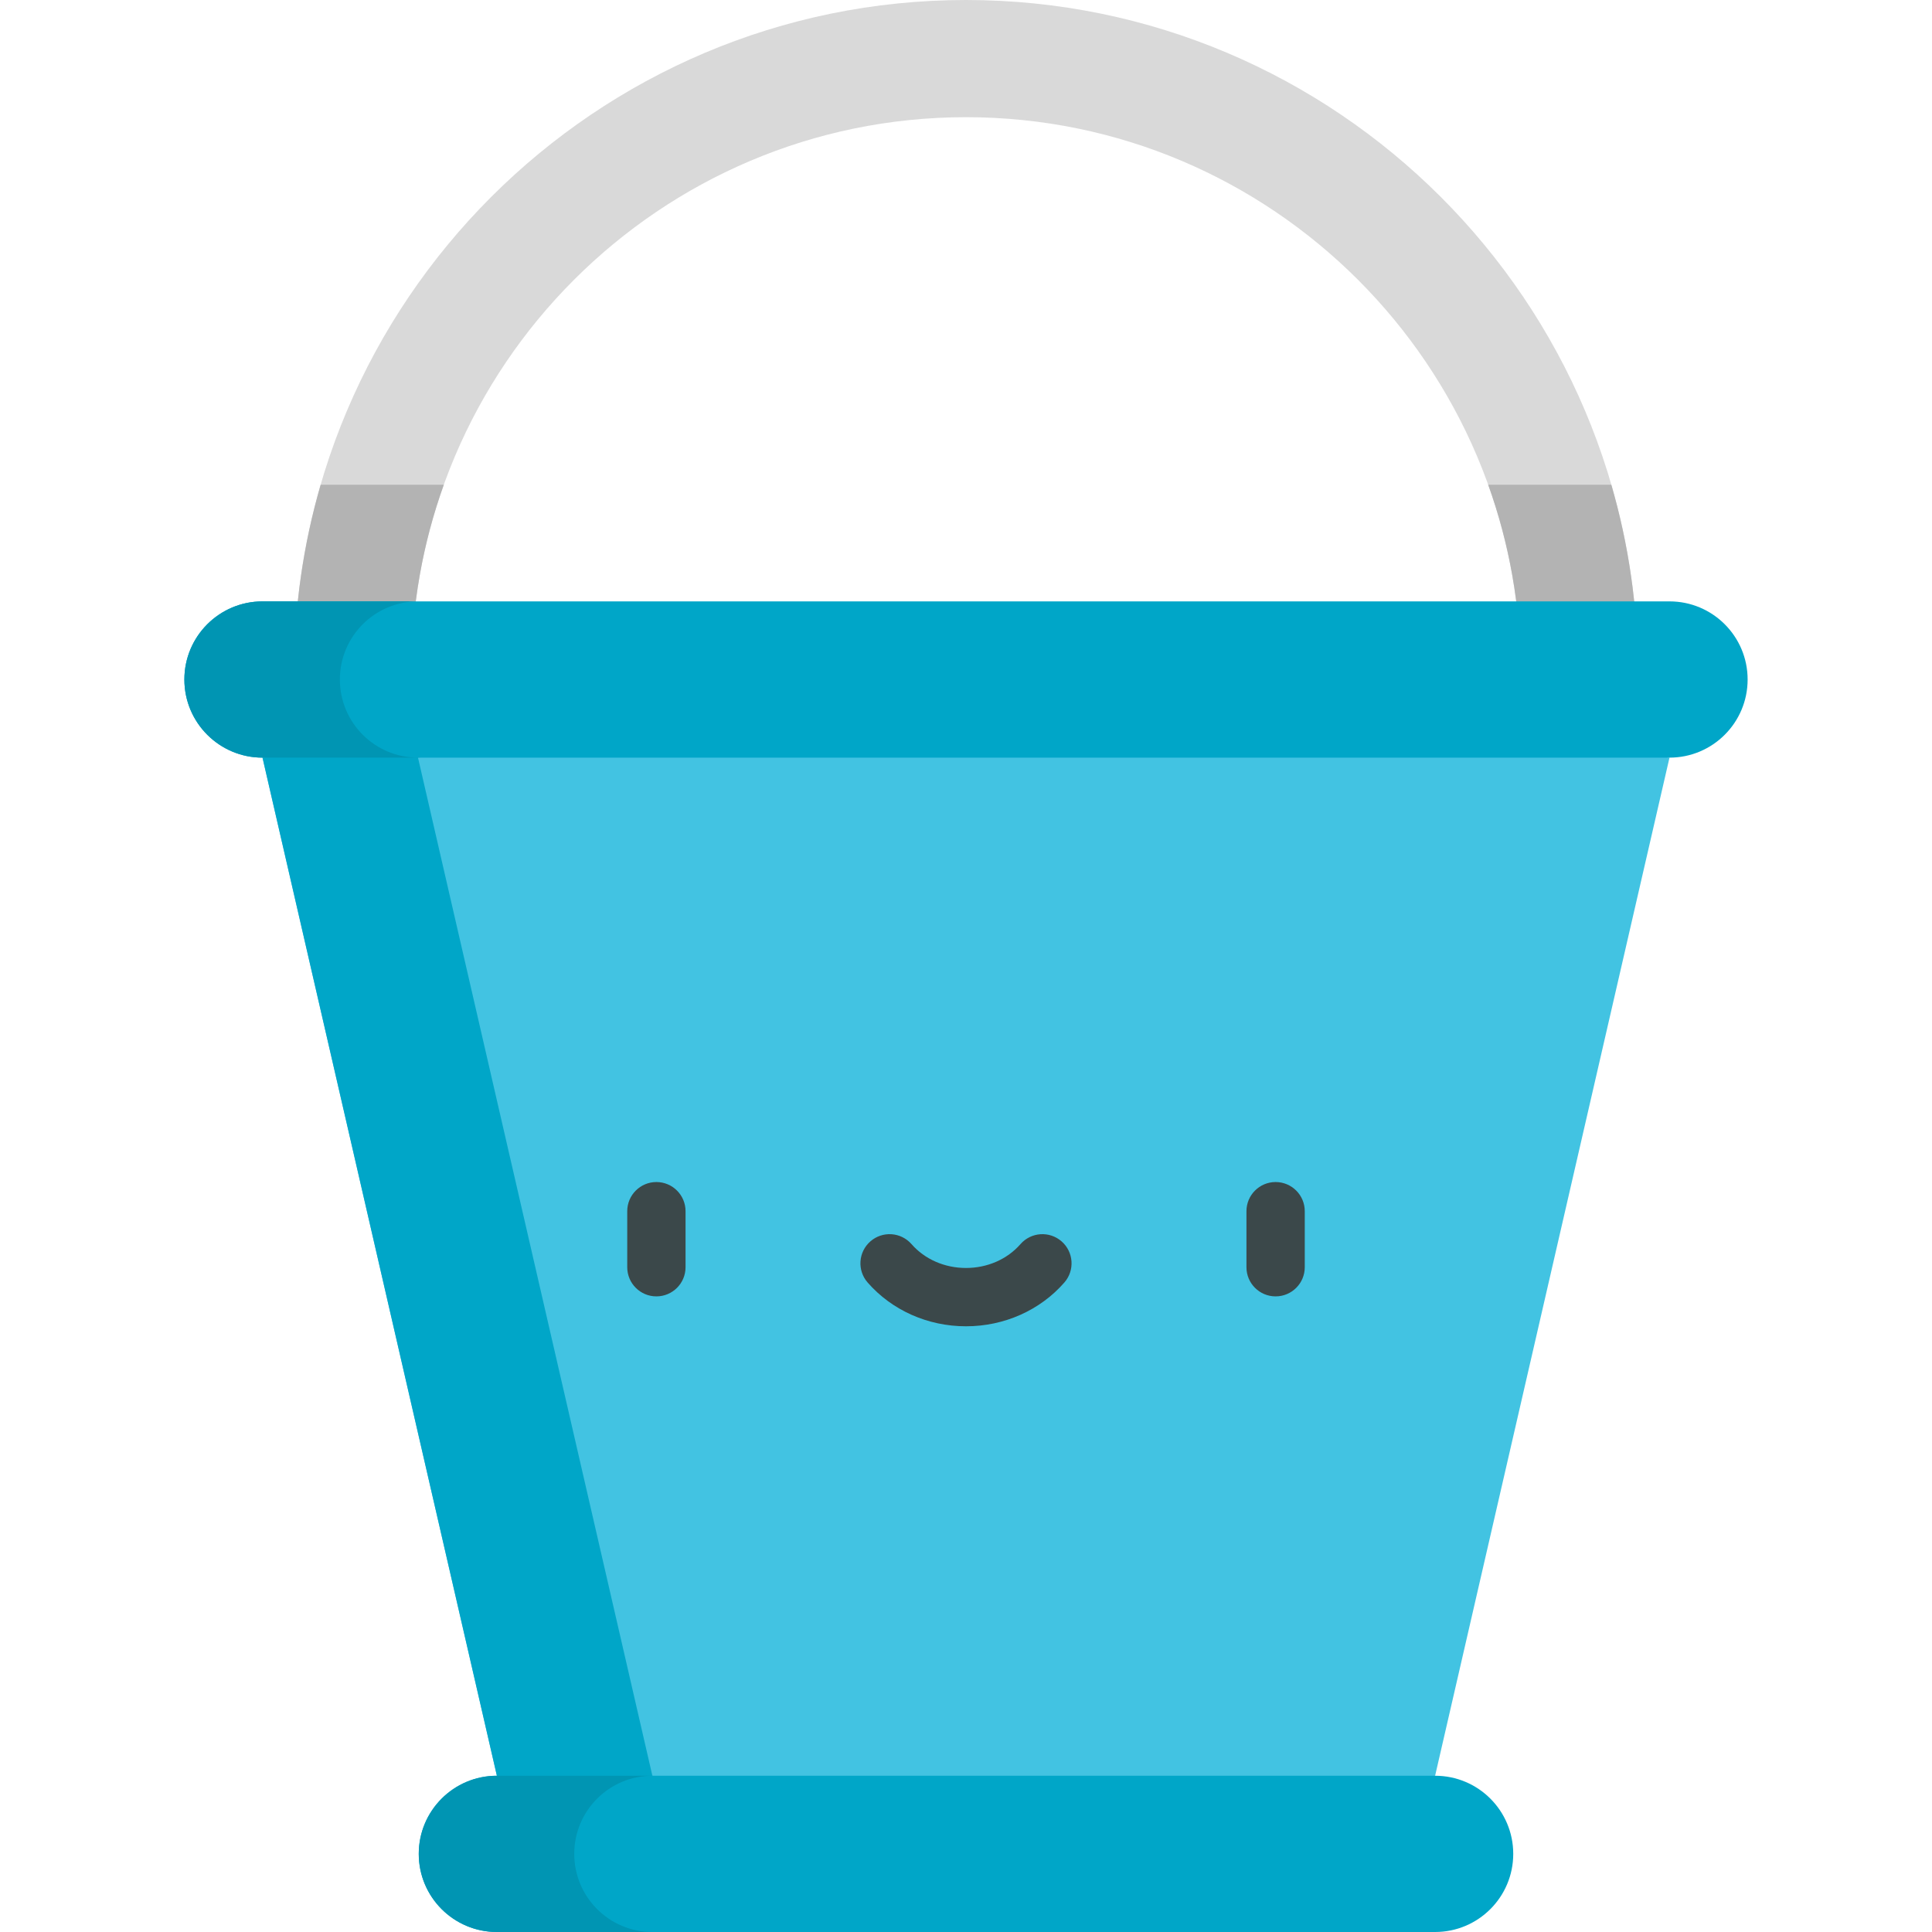 <?xml version="1.0" encoding="iso-8859-1"?>
<!-- Generator: Adobe Illustrator 19.0.0, SVG Export Plug-In . SVG Version: 6.00 Build 0)  -->
<svg version="1.1" id="Capa_1" xmlns="http://www.w3.org/2000/svg" xmlns:xlink="http://www.w3.org/1999/xlink" x="0px" y="0px"
	 viewBox="0 0 512 512" style="enable-background:new 0 0 512 512;" xml:space="preserve">
<path style="fill:#D9D9D9;" d="M418.53,195.605c-8.576,0-15.528-6.953-15.528-15.528v-2.019
	c0-81.057-65.945-147.001-147.001-147.001C174.944,31.057,109,97.002,109,178.058v2.019c0,8.576-6.953,15.528-15.528,15.528
	s-15.528-6.953-15.528-15.528v-2.019C77.942,79.876,157.819,0,256,0c98.18,0,178.058,79.876,178.058,178.058v2.019
	C434.058,188.653,427.105,195.605,418.53,195.605z"/>
<polygon style="fill:#42C3E2;" points="380.321,470.591 442.434,200.781 256,180.077 69.566,200.781 131.679,470.591 256,491.295 
	"/>
<polygon style="fill:#00A6C8;" points="172.886,470.591 110.773,200.781 276.604,182.365 256,180.077 69.566,200.781 
	131.679,470.591 256,491.295 276.604,487.864 "/>
<g>
	<path style="fill:#3B484A;" d="M173.951,343.554c-4.267,0-7.726-3.459-7.726-7.726v-14.85c0-4.267,3.459-7.726,7.726-7.726
		c4.267,0,7.726,3.459,7.726,7.726v14.85C181.678,340.095,178.218,343.554,173.951,343.554z"/>
	<path style="fill:#3B484A;" d="M338.049,343.554c-4.267,0-7.726-3.459-7.726-7.726v-14.85c0-4.267,3.459-7.726,7.726-7.726
		c4.267,0,7.726,3.459,7.726,7.726v14.85C345.775,340.095,342.316,343.554,338.049,343.554z"/>
	<path style="fill:#3B484A;" d="M256,351.48c-10.123,0-19.624-4.229-26.069-11.602c-2.808-3.213-2.481-8.094,0.732-10.902
		c3.212-2.808,8.093-2.481,10.902,0.732c3.51,4.016,8.77,6.318,14.434,6.318c5.663,0,10.924-2.302,14.433-6.318
		c2.809-3.213,7.69-3.541,10.902-0.732c3.213,2.808,3.542,7.689,0.732,10.902C275.624,347.251,266.123,351.48,256,351.48z"/>
</g>
<g>
	<path style="fill:#B3B3B3;" d="M403.001,178.058v2.019c0,8.576,6.953,15.528,15.528,15.528c8.576,0,15.528-6.953,15.528-15.528
		v-2.019c0-17.204-2.461-33.842-7.035-49.591h-32.637C399.956,143.968,403.001,160.663,403.001,178.058z"/>
	<path style="fill:#B3B3B3;" d="M93.471,195.605c8.576,0,15.528-6.953,15.528-15.528v-2.019c0-17.395,3.045-34.09,8.616-49.591
		H84.978c-4.574,15.748-7.035,32.387-7.035,49.591v2.019C77.942,188.653,84.895,195.605,93.471,195.605z"/>
</g>
<path style="fill:#00A6C8;" d="M442.434,159.372H69.566c-11.435,0-20.705,9.27-20.705,20.705c0,11.435,9.27,20.705,20.705,20.705
	h372.868c11.435,0,20.705-9.27,20.705-20.705C463.139,168.642,453.869,159.372,442.434,159.372z"/>
<path style="fill:#0095B3;" d="M90.069,180.077c0-11.435,9.27-20.705,20.705-20.705H69.566c-11.435,0-20.705,9.27-20.705,20.705
	s9.27,20.705,20.705,20.705h41.207C99.338,200.781,90.069,191.512,90.069,180.077z"/>
<path style="fill:#00A6C8;" d="M380.321,470.591H131.679c-11.435,0-20.705,9.27-20.705,20.705S120.244,512,131.679,512H380.32
	c11.435,0,20.705-9.27,20.705-20.705C401.026,479.861,391.755,470.591,380.321,470.591z"/>
<path style="fill:#0095B3;" d="M152.182,491.295c0-11.435,9.27-20.705,20.705-20.705H131.68c-11.435,0-20.705,9.27-20.705,20.705
	S120.245,512,131.68,512h41.207C161.452,512,152.182,502.73,152.182,491.295z"/>
<g>
</g>
<g>
</g>
<g>
</g>
<g>
</g>
<g>
</g>
<g>
</g>
<g>
</g>
<g>
</g>
<g>
</g>
<g>
</g>
<g>
</g>
<g>
</g>
<g>
</g>
<g>
</g>
<g>
</g>
</svg>
